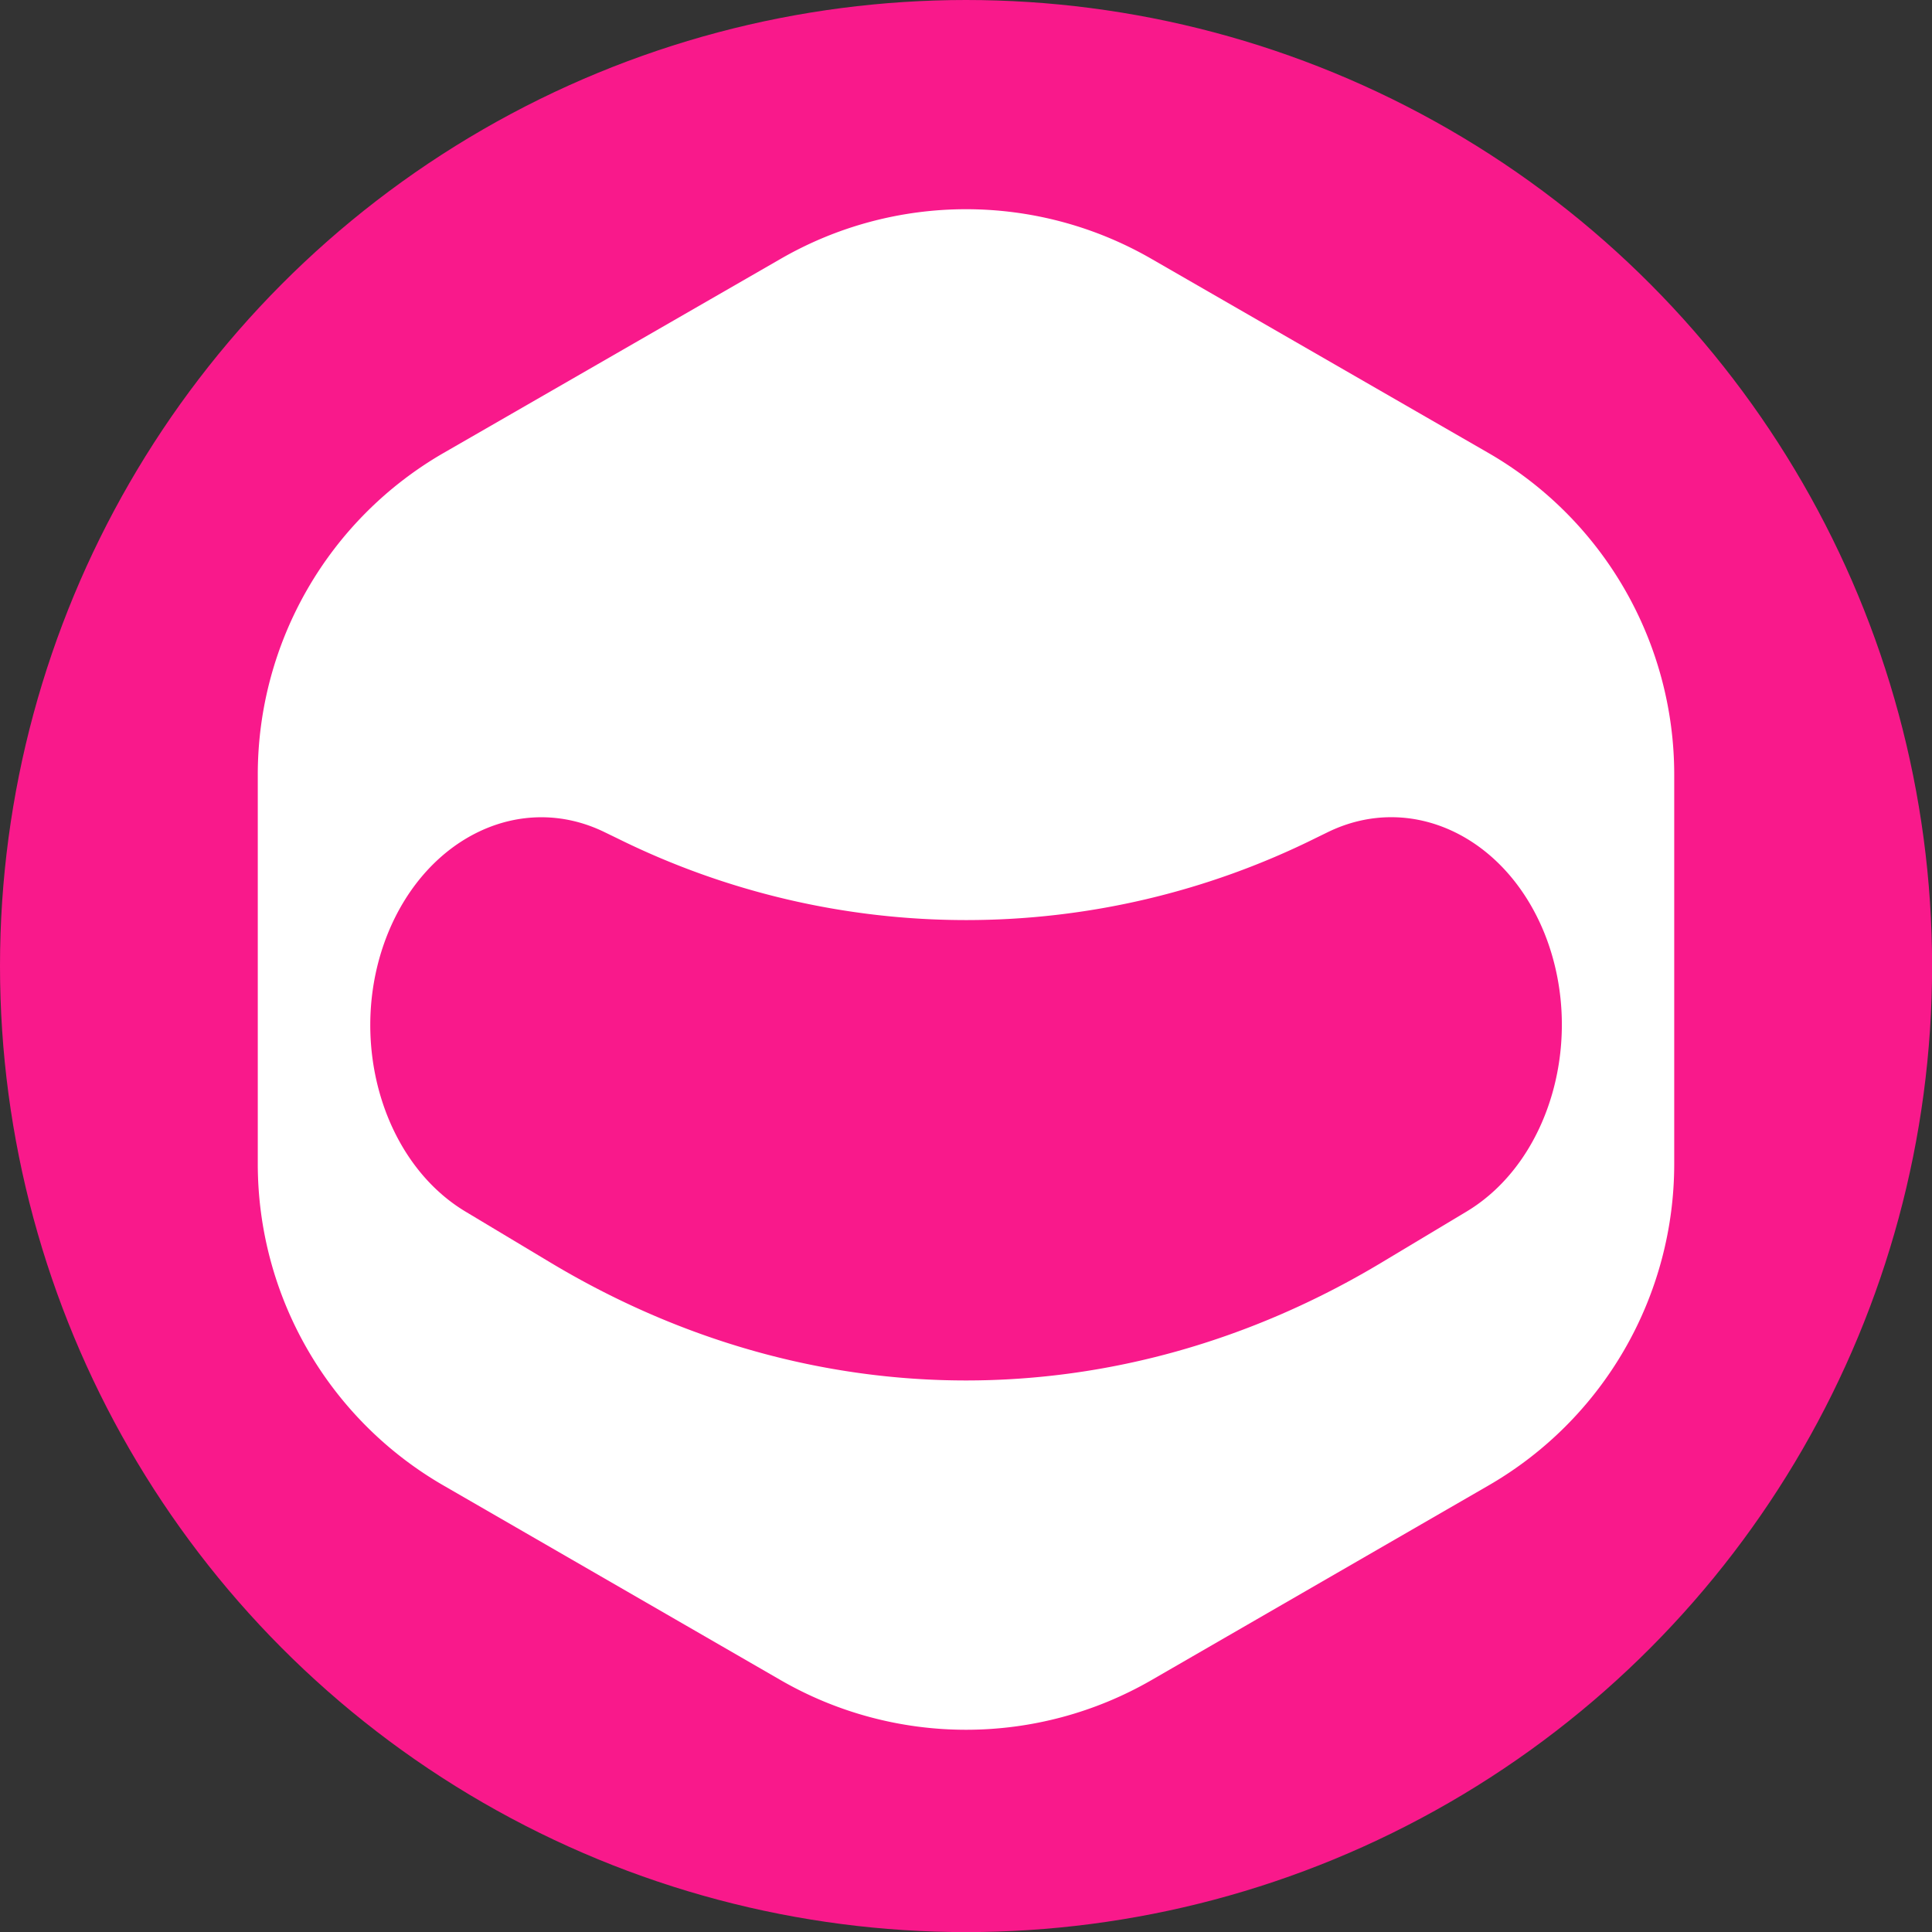 <svg xmlns="http://www.w3.org/2000/svg" viewBox="0 0 199.21 199.21"><rect x="0" y="0" width="199.21" height="199.21" fill="#333333" stroke="none"/><defs><style>.cls-1{fill:#f9198b;}.cls-2{fill:#fff;}</style></defs><g id="Layer_2" data-name="Layer 2"><g id="Layer_3" data-name="Layer 3"><circle class="cls-1" cx="99.61" cy="99.61" r="99.61"/><path class="cls-2" d="M153.48,46.71l-34.72-20a38.26,38.26,0,0,0-38.3,0L45.73,46.71A38.29,38.29,0,0,0,26.58,79.88V120a38.29,38.29,0,0,0,19.15,33.17l34.73,20.05a38.26,38.26,0,0,0,38.3,0l34.72-20.05A38.29,38.29,0,0,0,172.63,120V79.88A38.29,38.29,0,0,0,153.48,46.71Zm-2.27,78.22-8.77,5.26c-27,16.2-58.66,16.2-85.67,0L48,124.93c-8.72-5.23-12.3-18.08-8-28.7h0c4.07-10,13.79-14.59,22.33-10.43l1.3.63a81,81,0,0,0,72,0l1.29-.63c8.54-4.16,18.27.39,22.33,10.43h0C163.51,106.85,159.93,119.7,151.21,124.93Z"/></g></g></svg>
